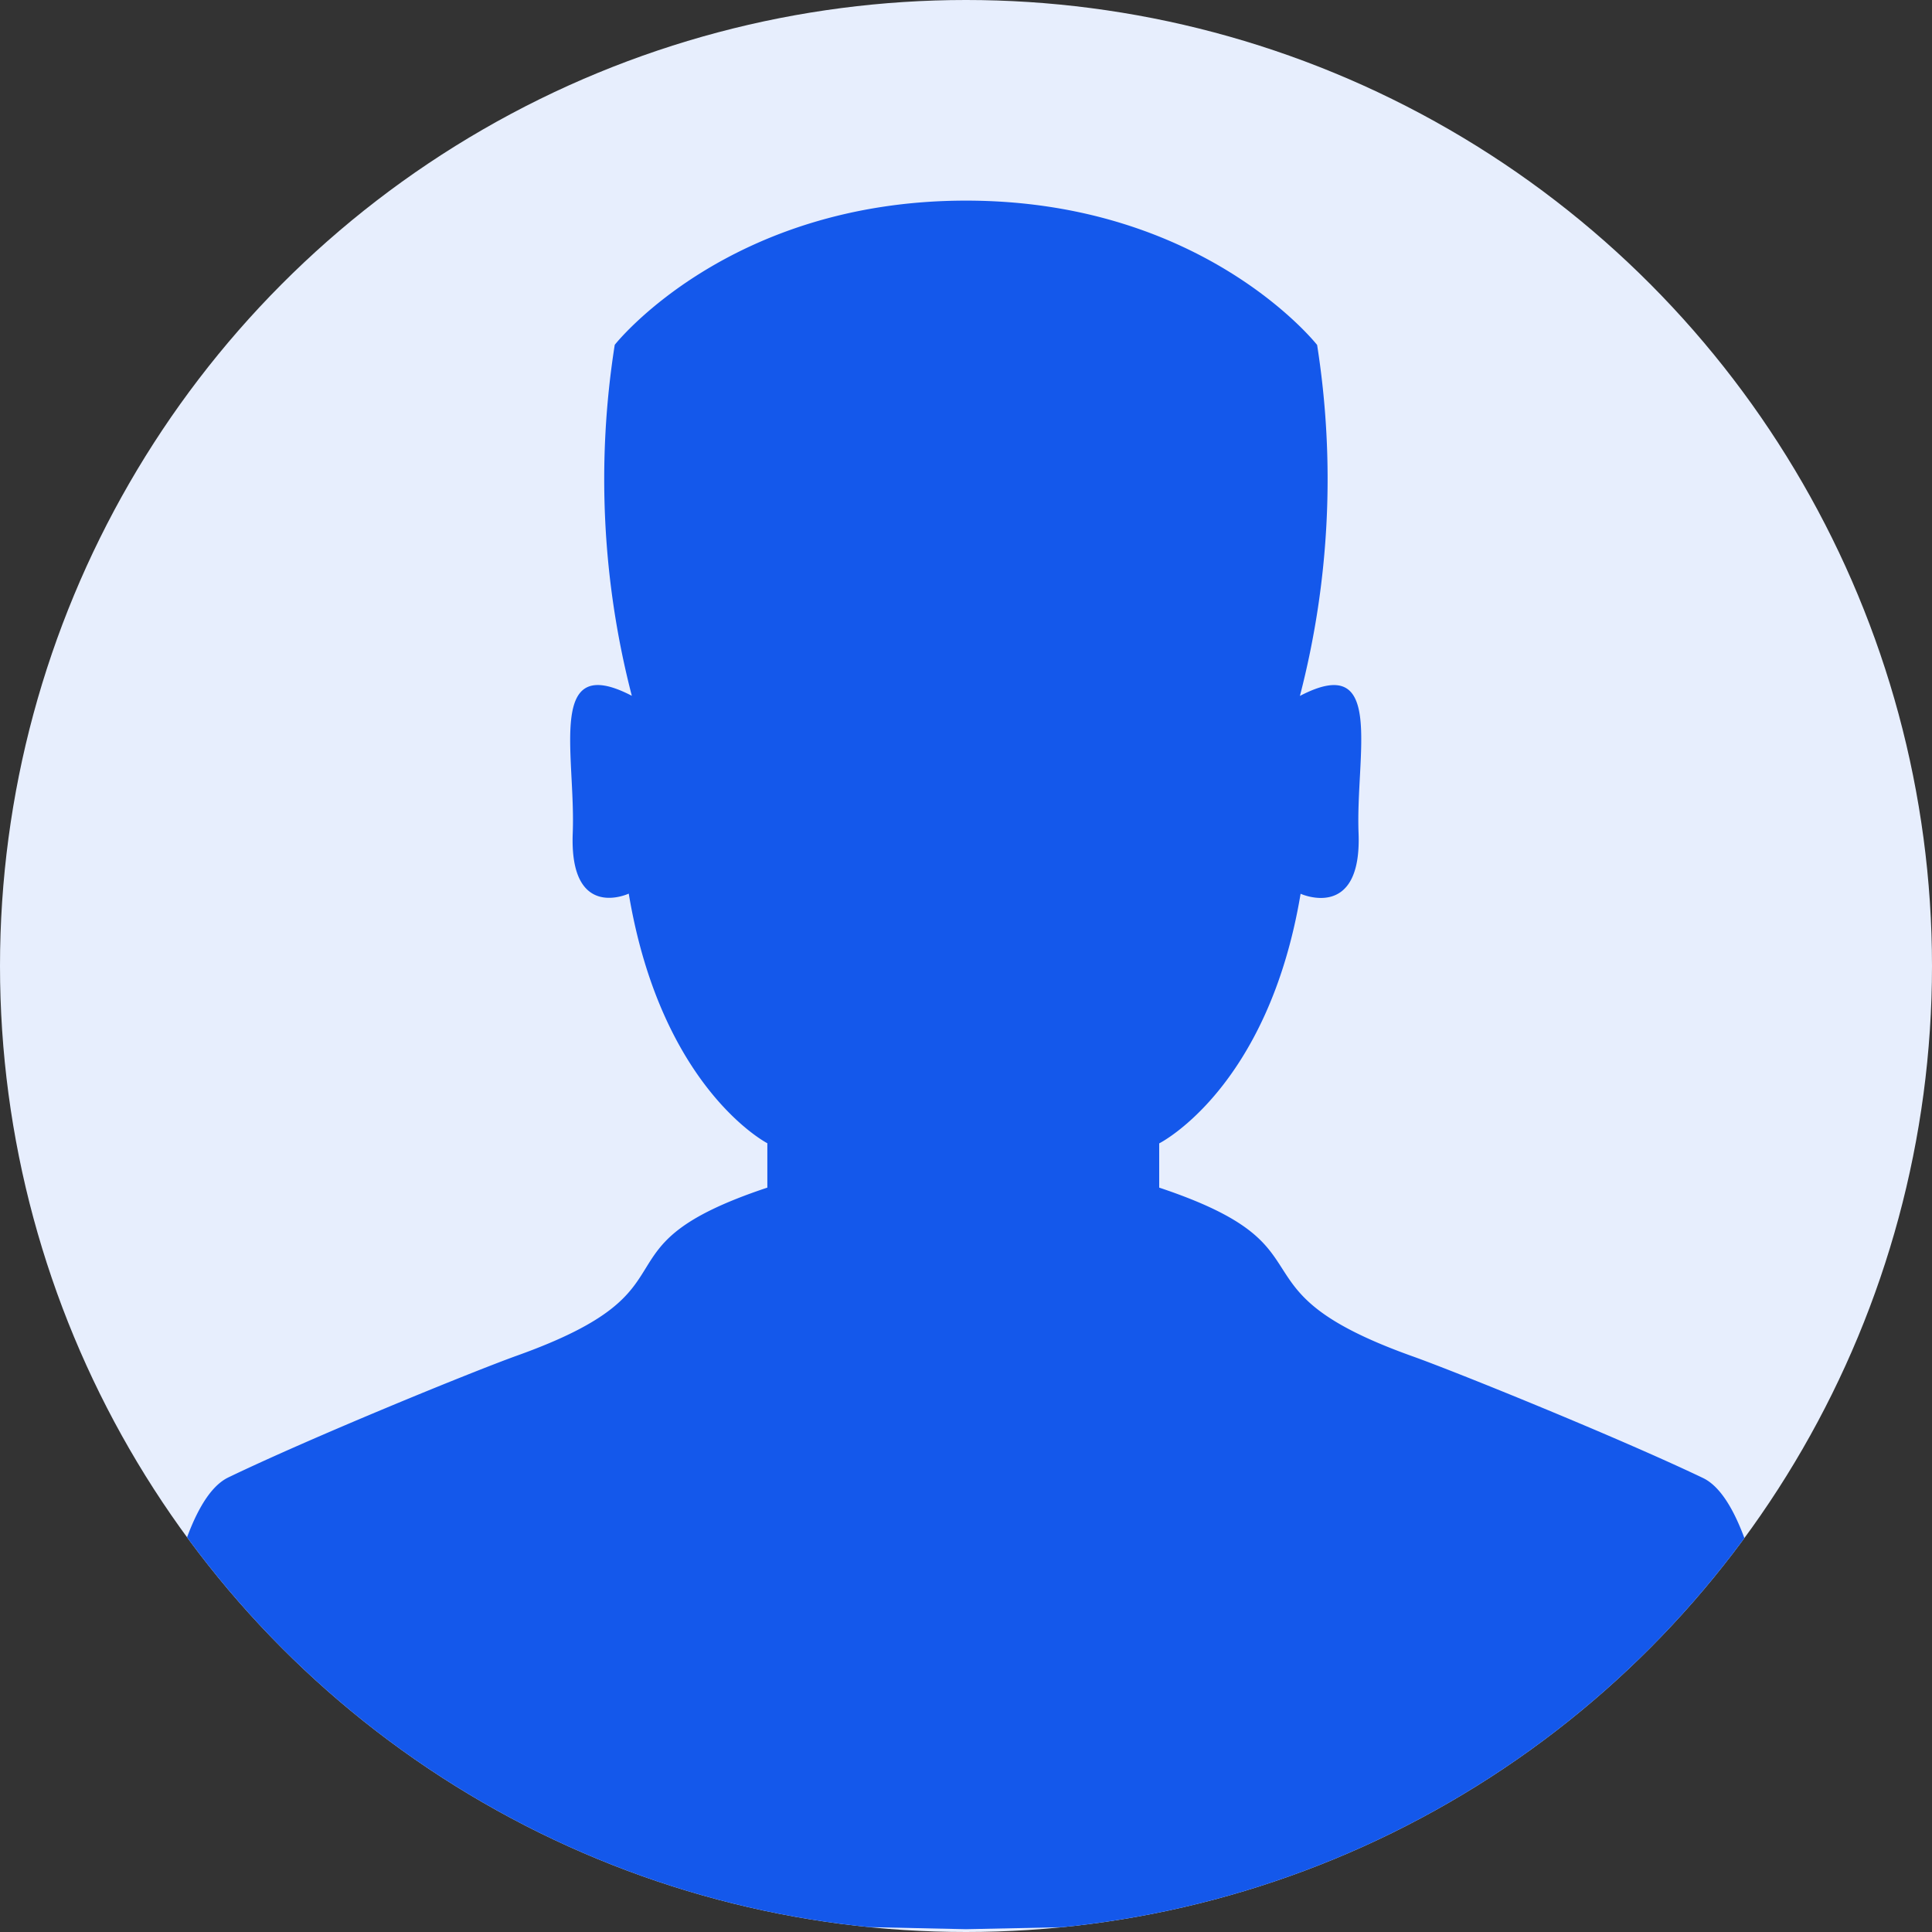 <svg xmlns="http://www.w3.org/2000/svg" xmlns:xlink="http://www.w3.org/1999/xlink" width="138" height="138" viewBox="0 0 138 138">
  <rect x="0" y="0" width="138" height="138" fill="#333333" stroke="none"/>
  <defs>
    <style>
      .a {
        fill: #e7eefd;
      }

      .b {
        clip-path: url(#a);
      }

      .c {
        fill: #1458eb;
      }
    </style>
    <clipPath id="a">
      <circle class="a" cx="69" cy="69" r="69"/>
    </clipPath>
  </defs>
  <title>Ресурс 7</title>
  <g>
    <circle class="a" cx="69" cy="69" r="69"/>
    <g class="b">
      <path class="c" d="M128.19,136.57s-.59-28.15-6.55-31-17.57-7.56-20.77-8.7C87.27,92,95.8,89.17,82.8,84.83V81.67s7.77-3.89,10.1-17.83c0,0,4.38,2,4.14-4.33-.22-5.63,1.93-13-4.19-9.8a61.61,61.61,0,0,0,1.23-25.07S86,14.33,69,14.33,43.91,24.63,43.91,24.63A61.7,61.7,0,0,0,45.13,49.7c-6.12-3.18-4,4.17-4.22,9.8-.25,6.33,4,4.33,4,4.33,2.33,13.94,9.9,17.83,9.9,17.83v3.17c-13,4.33-4.27,7.13-17.88,12-3.2,1.15-14.66,5.83-20.62,8.7s-6.52,31-6.52,31L69,137.8Z"/>
    </g>
  </g>
</svg>
